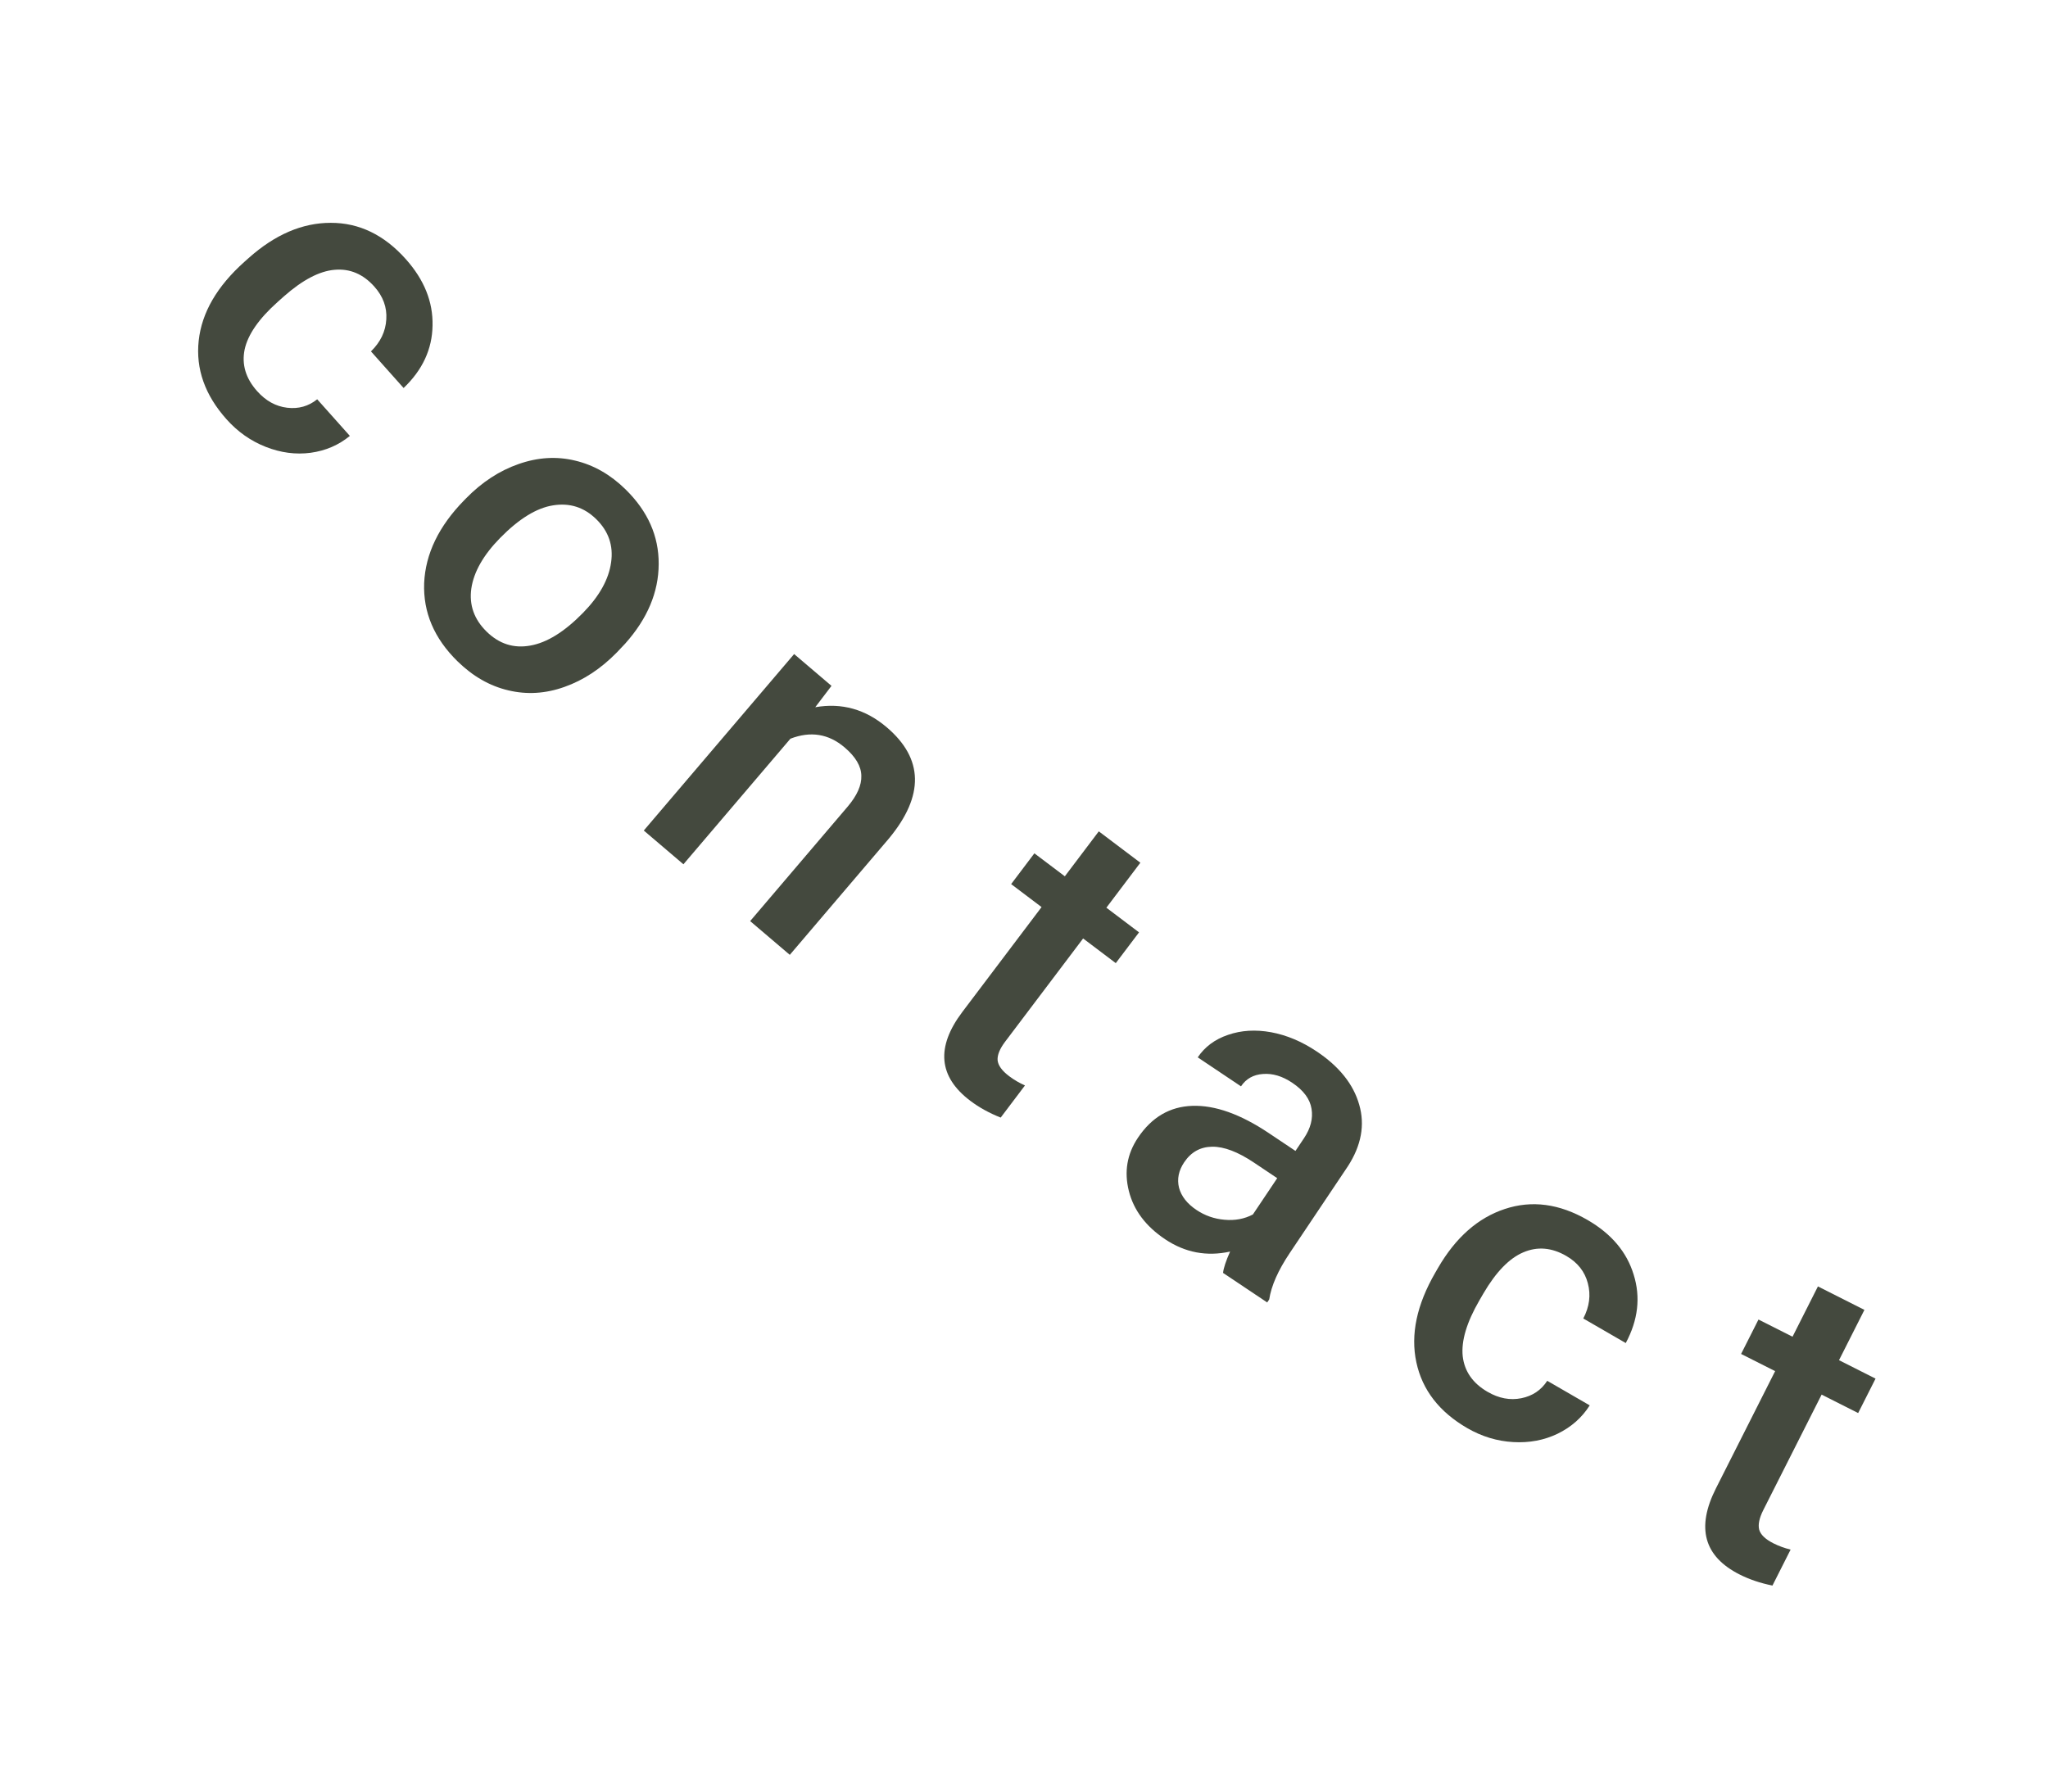 <svg width="112" height="98" viewBox="0 0 112 98" fill="none" xmlns="http://www.w3.org/2000/svg">
<path d="M14.061 21.395C14.534 21.926 15.081 22.228 15.702 22.303C16.323 22.377 16.872 22.223 17.347 21.841L19.133 23.844C18.523 24.346 17.809 24.654 16.989 24.767C16.175 24.875 15.356 24.767 14.534 24.444C13.711 24.12 12.996 23.617 12.388 22.934C11.207 21.611 10.7 20.179 10.866 18.639C11.032 17.099 11.87 15.656 13.38 14.309L13.599 14.114C15.039 12.83 16.534 12.188 18.084 12.189C19.639 12.184 21.009 12.846 22.194 14.176C23.198 15.301 23.684 16.511 23.655 17.804C23.636 19.097 23.108 20.237 22.072 21.224L20.287 19.221C20.808 18.714 21.088 18.13 21.126 17.468C21.169 16.812 20.951 16.215 20.473 15.679C19.86 14.991 19.136 14.684 18.301 14.758C17.473 14.826 16.549 15.31 15.529 16.209L15.188 16.513C14.162 17.428 13.558 18.295 13.379 19.115C13.21 19.935 13.437 20.695 14.061 21.395Z" fill="#44493E"/>
<path d="M25.485 27.262C26.354 26.374 27.312 25.748 28.358 25.384C29.409 25.014 30.439 24.951 31.447 25.194C32.46 25.432 33.38 25.956 34.206 26.765C35.428 27.962 36.033 29.326 36.022 30.856C36.016 32.392 35.407 33.841 34.194 35.201L33.735 35.687C32.861 36.58 31.906 37.208 30.871 37.573C29.842 37.942 28.817 38.006 27.799 37.762C26.785 37.524 25.86 36.995 25.022 36.175C23.744 34.923 23.136 33.496 23.196 31.893C23.268 30.29 23.998 28.78 25.387 27.362L25.485 27.262ZM27.347 29.43C26.434 30.362 25.911 31.282 25.776 32.189C25.648 33.091 25.927 33.878 26.613 34.551C27.3 35.223 28.095 35.477 29 35.313C29.909 35.155 30.87 34.559 31.881 33.526C32.778 32.611 33.29 31.691 33.419 30.767C33.553 29.849 33.282 29.059 32.607 28.398C31.943 27.747 31.156 27.496 30.246 27.643C29.341 27.785 28.375 28.381 27.347 29.43Z" fill="#44493E"/>
<path d="M45.472 37.517L44.584 38.685C46.033 38.431 47.337 38.797 48.496 39.785C50.507 41.497 50.55 43.519 48.625 45.852L43.192 52.23L41.024 50.384L46.35 44.13C46.872 43.517 47.123 42.951 47.104 42.432C47.096 41.912 46.791 41.396 46.19 40.884C45.316 40.139 44.328 39.98 43.226 40.407L37.375 47.276L35.207 45.43L43.429 35.777L45.472 37.517Z" fill="#44493E"/>
<path d="M62.363 47.191L60.505 49.651L62.291 51L61.019 52.683L59.233 51.334L54.967 56.982C54.675 57.368 54.538 57.705 54.556 57.993C54.584 58.279 54.795 58.57 55.188 58.867C55.45 59.065 55.738 59.234 56.053 59.374L54.725 61.132C54.1 60.884 53.547 60.579 53.067 60.217C51.321 58.898 51.176 57.276 52.631 55.349L56.961 49.617L55.297 48.36L56.568 46.677L58.233 47.934L60.09 45.475L62.363 47.191Z" fill="#44493E"/>
<path d="M66.885 69.627C66.916 69.356 67.045 68.967 67.271 68.461C65.992 68.742 64.808 68.517 63.717 67.787C62.659 67.078 61.998 66.198 61.734 65.146C61.47 64.095 61.635 63.124 62.231 62.235C62.983 61.112 63.975 60.53 65.206 60.49C66.447 60.447 67.844 60.945 69.395 61.985L70.846 62.956L71.309 62.265C71.674 61.72 71.813 61.183 71.725 60.654C71.642 60.119 71.289 59.642 70.666 59.225C70.127 58.864 69.594 58.705 69.068 58.747C68.545 58.782 68.145 59.008 67.867 59.423L65.501 57.838C65.888 57.261 66.44 56.85 67.158 56.607C67.88 56.357 68.665 56.309 69.511 56.463C70.365 56.621 71.197 56.971 72.009 57.515C73.242 58.341 74.016 59.311 74.332 60.426C74.653 61.534 74.447 62.656 73.714 63.792L70.531 68.543C69.896 69.49 69.523 70.336 69.41 71.079L69.3 71.244L66.885 69.627ZM65.427 66.181C65.894 66.495 66.409 66.674 66.97 66.721C67.537 66.772 68.053 66.676 68.517 66.432L69.848 64.446L68.573 63.592C67.696 63.005 66.935 62.716 66.29 62.725C65.644 62.734 65.134 63.018 64.76 63.577C64.456 64.031 64.362 64.494 64.477 64.967C64.604 65.438 64.921 65.842 65.427 66.181Z" fill="#44493E"/>
<path d="M81.354 76.135C81.969 76.491 82.584 76.607 83.197 76.483C83.81 76.359 84.282 76.042 84.615 75.53L86.938 76.874C86.516 77.541 85.933 78.057 85.19 78.421C84.45 78.779 83.639 78.932 82.757 78.882C81.874 78.832 81.037 78.578 80.246 78.121C78.711 77.233 77.781 76.031 77.457 74.517C77.132 73.003 77.477 71.37 78.49 69.618L78.636 69.365C79.603 67.694 80.822 66.617 82.293 66.132C83.769 65.641 85.277 65.841 86.819 66.733C88.124 67.488 88.965 68.484 89.341 69.722C89.728 70.956 89.584 72.204 88.909 73.465L86.586 72.121C86.923 71.477 87.006 70.834 86.835 70.194C86.67 69.557 86.277 69.059 85.655 68.699C84.857 68.238 84.073 68.173 83.304 68.504C82.539 68.828 81.812 69.577 81.125 70.75L80.896 71.145C80.208 72.336 79.906 73.348 79.992 74.183C80.088 75.015 80.543 75.665 81.354 76.135Z" fill="#44493E"/>
<path d="M101.96 71.651L100.571 74.402L102.569 75.411L101.618 77.294L99.62 76.285L96.429 82.603C96.211 83.036 96.136 83.392 96.205 83.671C96.284 83.948 96.543 84.197 96.982 84.419C97.275 84.567 97.589 84.681 97.924 84.763L96.931 86.73C96.271 86.598 95.673 86.396 95.136 86.125C93.183 85.139 92.751 83.568 93.84 81.414L97.078 75.001L95.216 74.061L96.167 72.178L98.029 73.118L99.418 70.367L101.96 71.651Z" fill="#44493E"/>
</svg>
